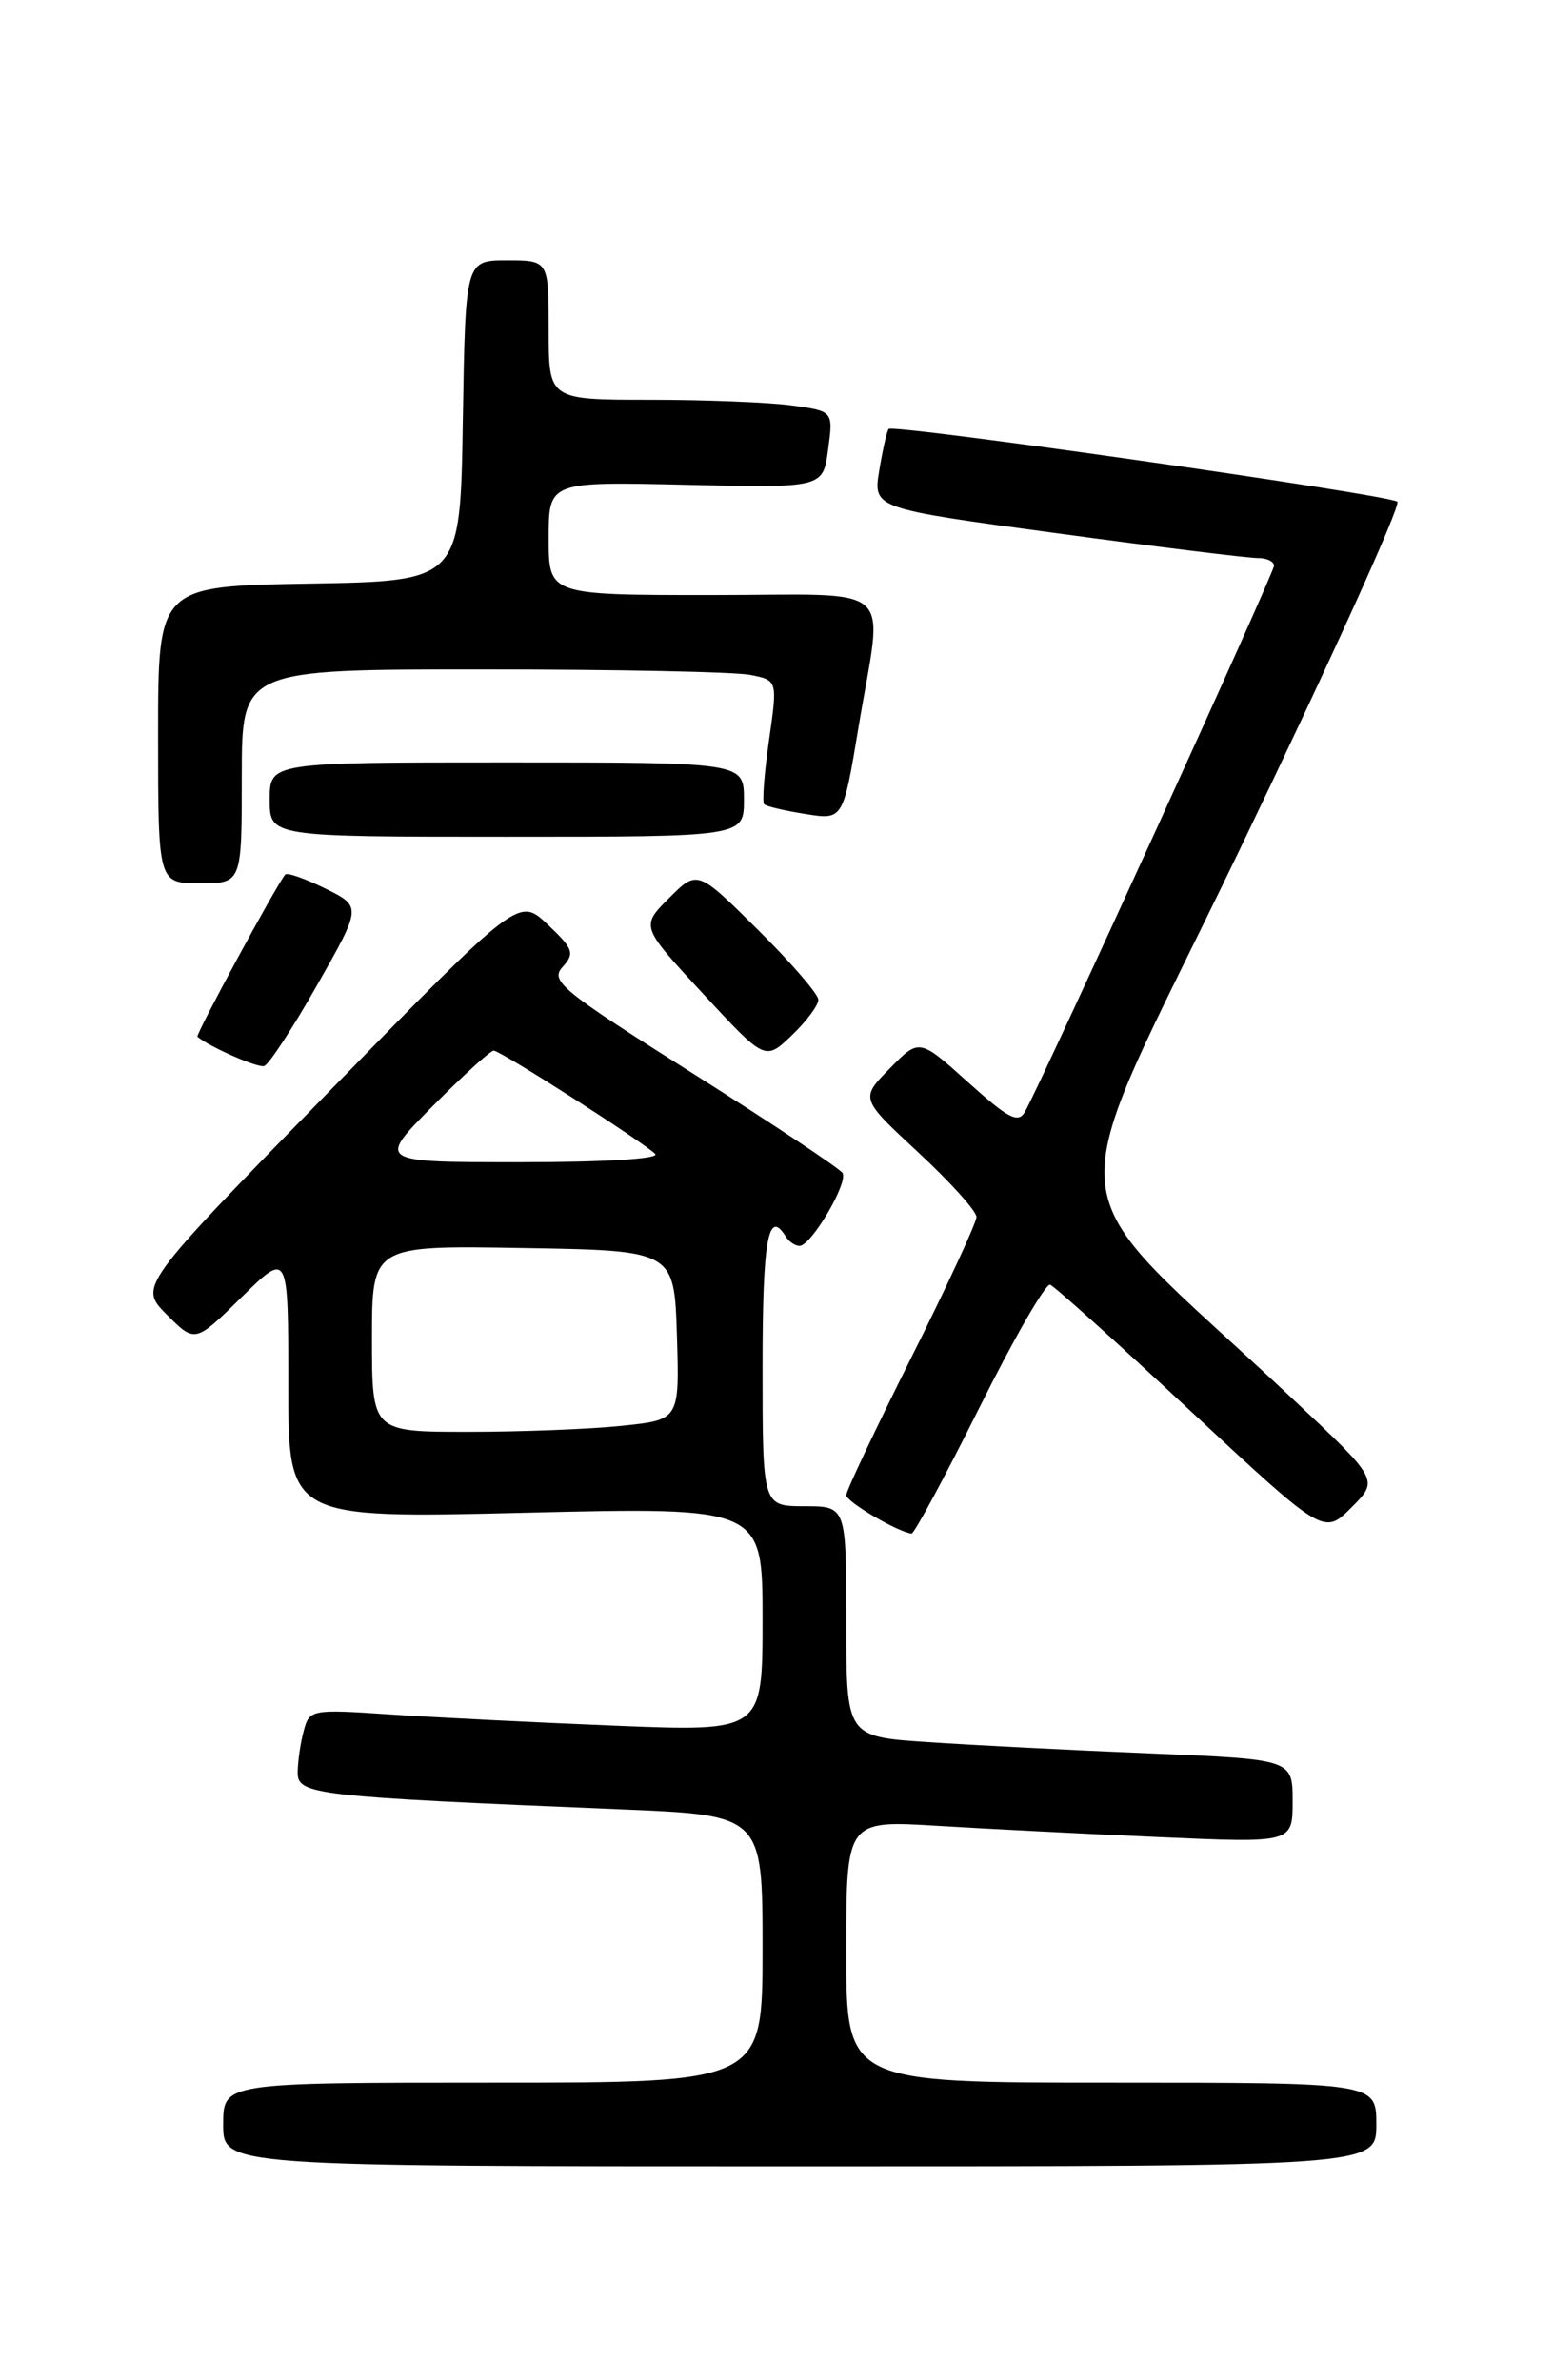 <?xml version="1.0" encoding="UTF-8" standalone="no"?>
<!DOCTYPE svg PUBLIC "-//W3C//DTD SVG 1.1//EN" "http://www.w3.org/Graphics/SVG/1.1/DTD/svg11.dtd" >
<svg xmlns="http://www.w3.org/2000/svg" xmlns:xlink="http://www.w3.org/1999/xlink" version="1.1" viewBox="0 0 167 256">
 <g >
 <path fill="currentColor"
d=" M 148.00 228.50 C 148.00 224.00 148.00 224.00 119.50 224.00 C 91.00 224.00 91.00 224.00 91.00 209.89 C 91.00 195.78 91.00 195.78 100.75 196.37 C 106.11 196.70 116.91 197.25 124.75 197.59 C 139.00 198.22 139.00 198.22 139.00 193.73 C 139.00 189.23 139.00 189.23 123.75 188.59 C 115.36 188.25 104.56 187.70 99.75 187.37 C 91.00 186.79 91.00 186.79 91.00 174.39 C 91.00 162.00 91.00 162.00 86.50 162.00 C 82.00 162.00 82.00 162.00 82.00 147.00 C 82.00 133.32 82.60 129.93 84.50 133.00 C 84.84 133.55 85.50 134.00 85.98 134.00 C 87.23 134.00 91.24 127.20 90.60 126.16 C 90.30 125.68 83.07 120.87 74.53 115.47 C 60.38 106.53 59.13 105.51 60.49 104.01 C 61.83 102.53 61.67 102.06 58.89 99.43 C 55.79 96.50 55.79 96.50 35.35 117.44 C 14.91 138.37 14.91 138.37 17.95 141.41 C 20.98 144.44 20.98 144.44 25.99 139.51 C 31.00 134.58 31.00 134.58 31.00 148.95 C 31.00 163.32 31.00 163.32 56.50 162.70 C 82.00 162.09 82.00 162.09 82.00 174.17 C 82.00 186.24 82.00 186.24 66.25 185.61 C 57.59 185.26 46.63 184.71 41.89 184.39 C 33.49 183.82 33.27 183.87 32.66 186.16 C 32.31 187.44 32.02 189.46 32.01 190.64 C 32.00 193.03 33.73 193.23 66.75 194.60 C 82.00 195.23 82.00 195.23 82.00 209.61 C 82.00 224.00 82.00 224.00 53.00 224.00 C 24.00 224.00 24.00 224.00 24.00 228.50 C 24.00 233.00 24.00 233.00 86.00 233.00 C 148.00 233.00 148.00 233.00 148.00 228.50 Z  M 105.30 151.43 C 109.02 143.96 112.45 138.00 112.93 138.18 C 113.40 138.35 120.22 144.49 128.07 151.80 C 142.36 165.10 142.36 165.10 145.32 162.14 C 148.29 159.17 148.29 159.17 138.89 150.35 C 112.72 125.75 113.38 132.74 133.30 91.40 C 143.04 71.17 150.68 54.32 150.26 53.96 C 149.40 53.21 96.06 45.59 95.56 46.14 C 95.38 46.34 94.92 48.34 94.55 50.59 C 93.88 54.68 93.88 54.68 113.69 57.36 C 124.59 58.84 134.29 60.03 135.25 60.02 C 136.21 60.01 137.00 60.38 137.00 60.85 C 137.00 61.64 112.18 116.06 110.23 119.55 C 109.50 120.86 108.49 120.35 104.10 116.40 C 98.85 111.68 98.85 111.68 95.68 114.92 C 92.50 118.15 92.50 118.15 98.75 123.95 C 102.19 127.14 105.00 130.26 105.00 130.89 C 105.00 131.51 101.85 138.31 98.00 146.00 C 94.15 153.69 91.00 160.35 91.00 160.81 C 91.00 161.52 96.49 164.75 98.02 164.94 C 98.30 164.97 101.58 158.89 105.30 151.43 Z  M 34.10 105.95 C 38.90 97.50 38.90 97.50 34.97 95.56 C 32.81 94.50 30.88 93.82 30.67 94.06 C 29.71 95.21 20.99 111.32 21.23 111.51 C 22.57 112.62 27.69 114.86 28.40 114.66 C 28.90 114.51 31.47 110.60 34.10 105.95 Z  M 88.00 107.53 C 88.00 106.93 85.07 103.54 81.50 100.00 C 74.99 93.55 74.99 93.55 71.94 96.60 C 68.90 99.64 68.90 99.64 75.59 106.87 C 82.28 114.10 82.28 114.10 85.14 111.36 C 86.71 109.86 88.00 108.13 88.00 107.53 Z  M 26.00 83.50 C 26.00 72.00 26.00 72.00 51.88 72.00 C 66.11 72.00 79.07 72.26 80.69 72.59 C 83.62 73.17 83.62 73.17 82.69 79.64 C 82.18 83.19 81.95 86.28 82.17 86.50 C 82.39 86.73 84.39 87.20 86.62 87.55 C 90.66 88.20 90.66 88.20 92.33 78.15 C 94.96 62.32 96.84 64.00 76.50 64.00 C 59.00 64.00 59.00 64.00 59.00 57.90 C 59.00 51.80 59.00 51.80 73.75 52.14 C 88.50 52.48 88.50 52.48 89.05 48.35 C 89.61 44.22 89.61 44.22 85.16 43.61 C 82.72 43.27 75.83 43.00 69.86 43.00 C 59.00 43.00 59.00 43.00 59.00 35.50 C 59.00 28.00 59.00 28.00 54.52 28.00 C 50.05 28.00 50.05 28.00 49.77 45.25 C 49.50 62.50 49.50 62.50 33.25 62.77 C 17.00 63.05 17.00 63.05 17.00 79.02 C 17.00 95.00 17.00 95.00 21.50 95.00 C 26.00 95.00 26.00 95.00 26.00 83.50 Z  M 80.00 86.00 C 80.00 82.00 80.00 82.00 54.50 82.00 C 29.00 82.00 29.00 82.00 29.00 86.00 C 29.00 90.00 29.00 90.00 54.50 90.00 C 80.00 90.00 80.00 90.00 80.00 86.00 Z  M 40.00 143.98 C 40.00 133.95 40.00 133.95 56.25 134.23 C 72.50 134.50 72.50 134.50 72.79 143.60 C 73.07 152.71 73.07 152.71 66.89 153.35 C 63.49 153.71 56.05 154.00 50.35 154.00 C 40.00 154.00 40.00 154.00 40.00 143.98 Z  M 46.50 119.00 C 49.77 115.70 52.73 113.00 53.09 113.00 C 53.81 113.00 68.93 122.67 70.45 124.10 C 71.01 124.63 65.10 125.00 55.98 125.00 C 40.56 125.00 40.56 125.00 46.50 119.00 Z "/>
</g>
</svg>